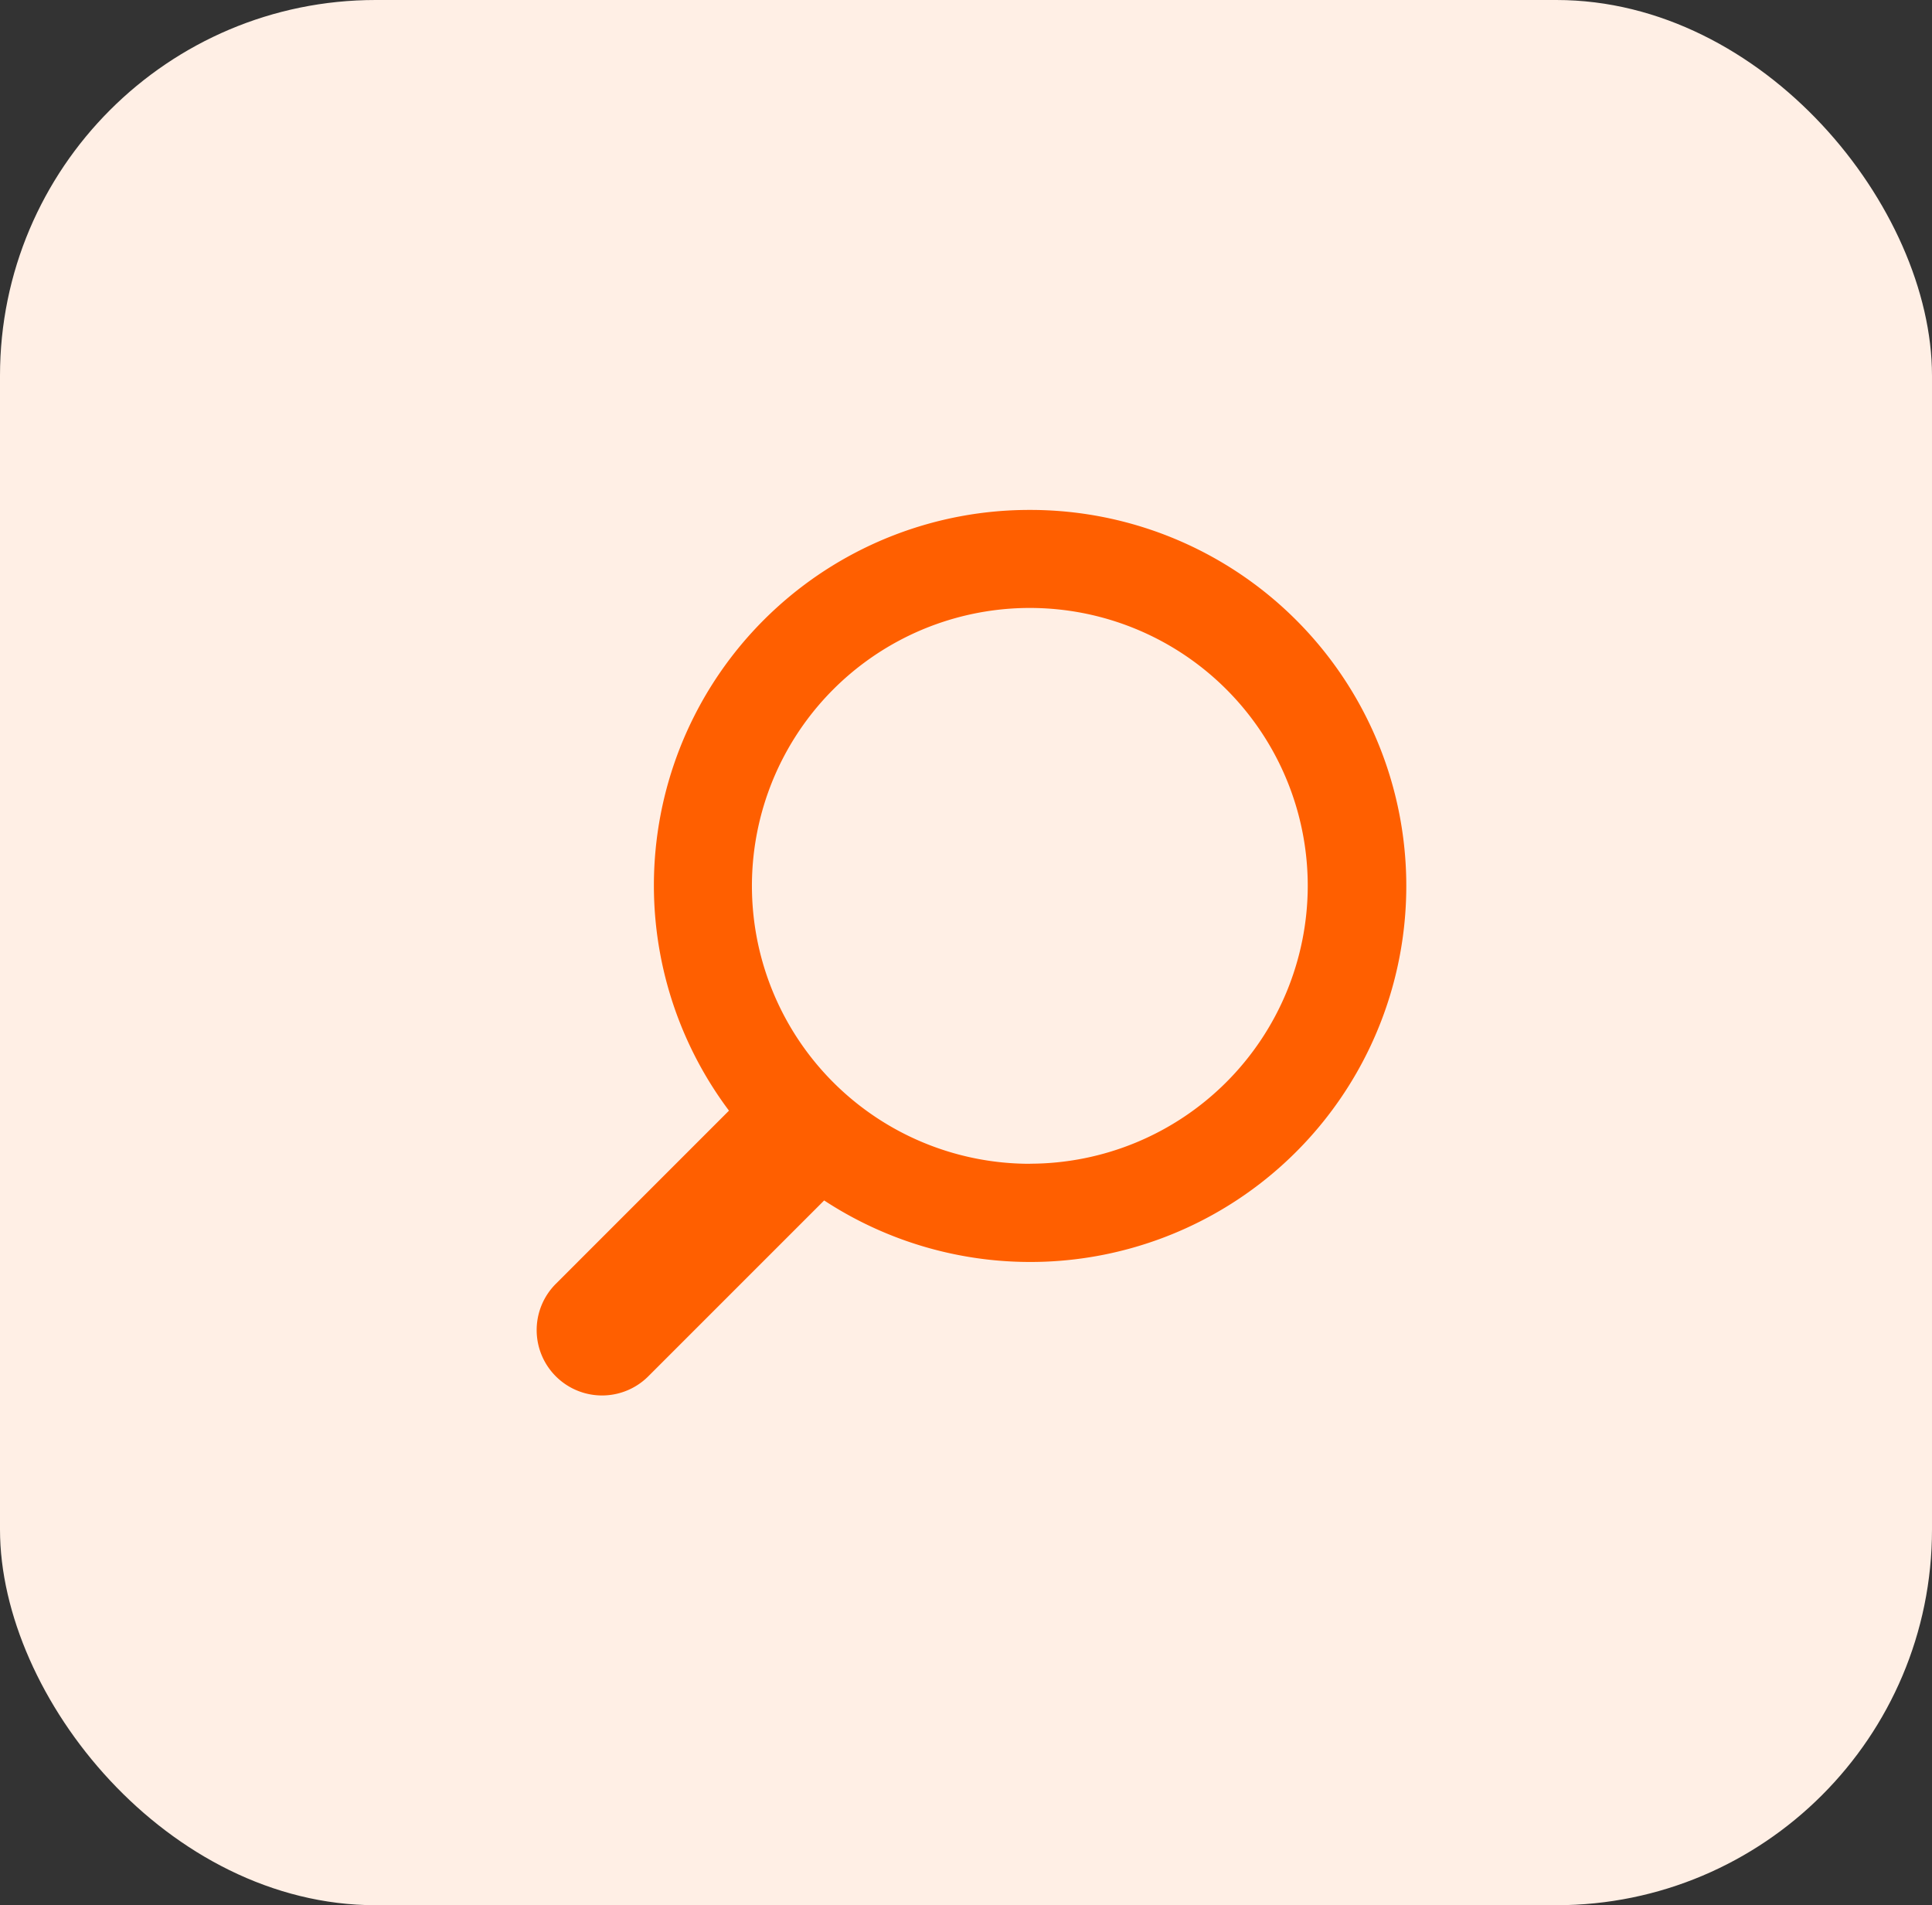 <svg xmlns="http://www.w3.org/2000/svg" width="72" height="71" viewBox="0 0 72 71">
  <rect x="0" y="0" width="72" height="71" fill="#333333" stroke="none"/>
  <g id="Group_372" data-name="Group 372" transform="translate(-854 -3195)">
    <rect id="Rectangle_462" data-name="Rectangle 462" width="72" height="71" rx="14" transform="translate(854 3195)" fill="#ffefe5"/>
    <g id="_617396" data-name=" 617396" transform="translate(602.047 2725.003)">
      <g id="Group_159" data-name="Group 159" transform="translate(271.953 488.997)">
        <g id="Group_158" data-name="Group 158">
          <path id="Path_215" data-name="Path 215" d="M294.333,488a13.992,13.992,0,0,0-11.213,22.387l-6.453,6.454a2.436,2.436,0,0,0,0,3.446h0a2.437,2.437,0,0,0,3.446,0l6.554-6.554A14.013,14.013,0,1,0,294.333,488Zm0,24.367a10.357,10.357,0,1,1,10.356-10.356h0A10.368,10.368,0,0,1,294.333,512.364Z" transform="translate(-275.953 -487.997)" fill="#ff5f00"/>
        </g>
      </g>
    </g>
  </g>
</svg>
